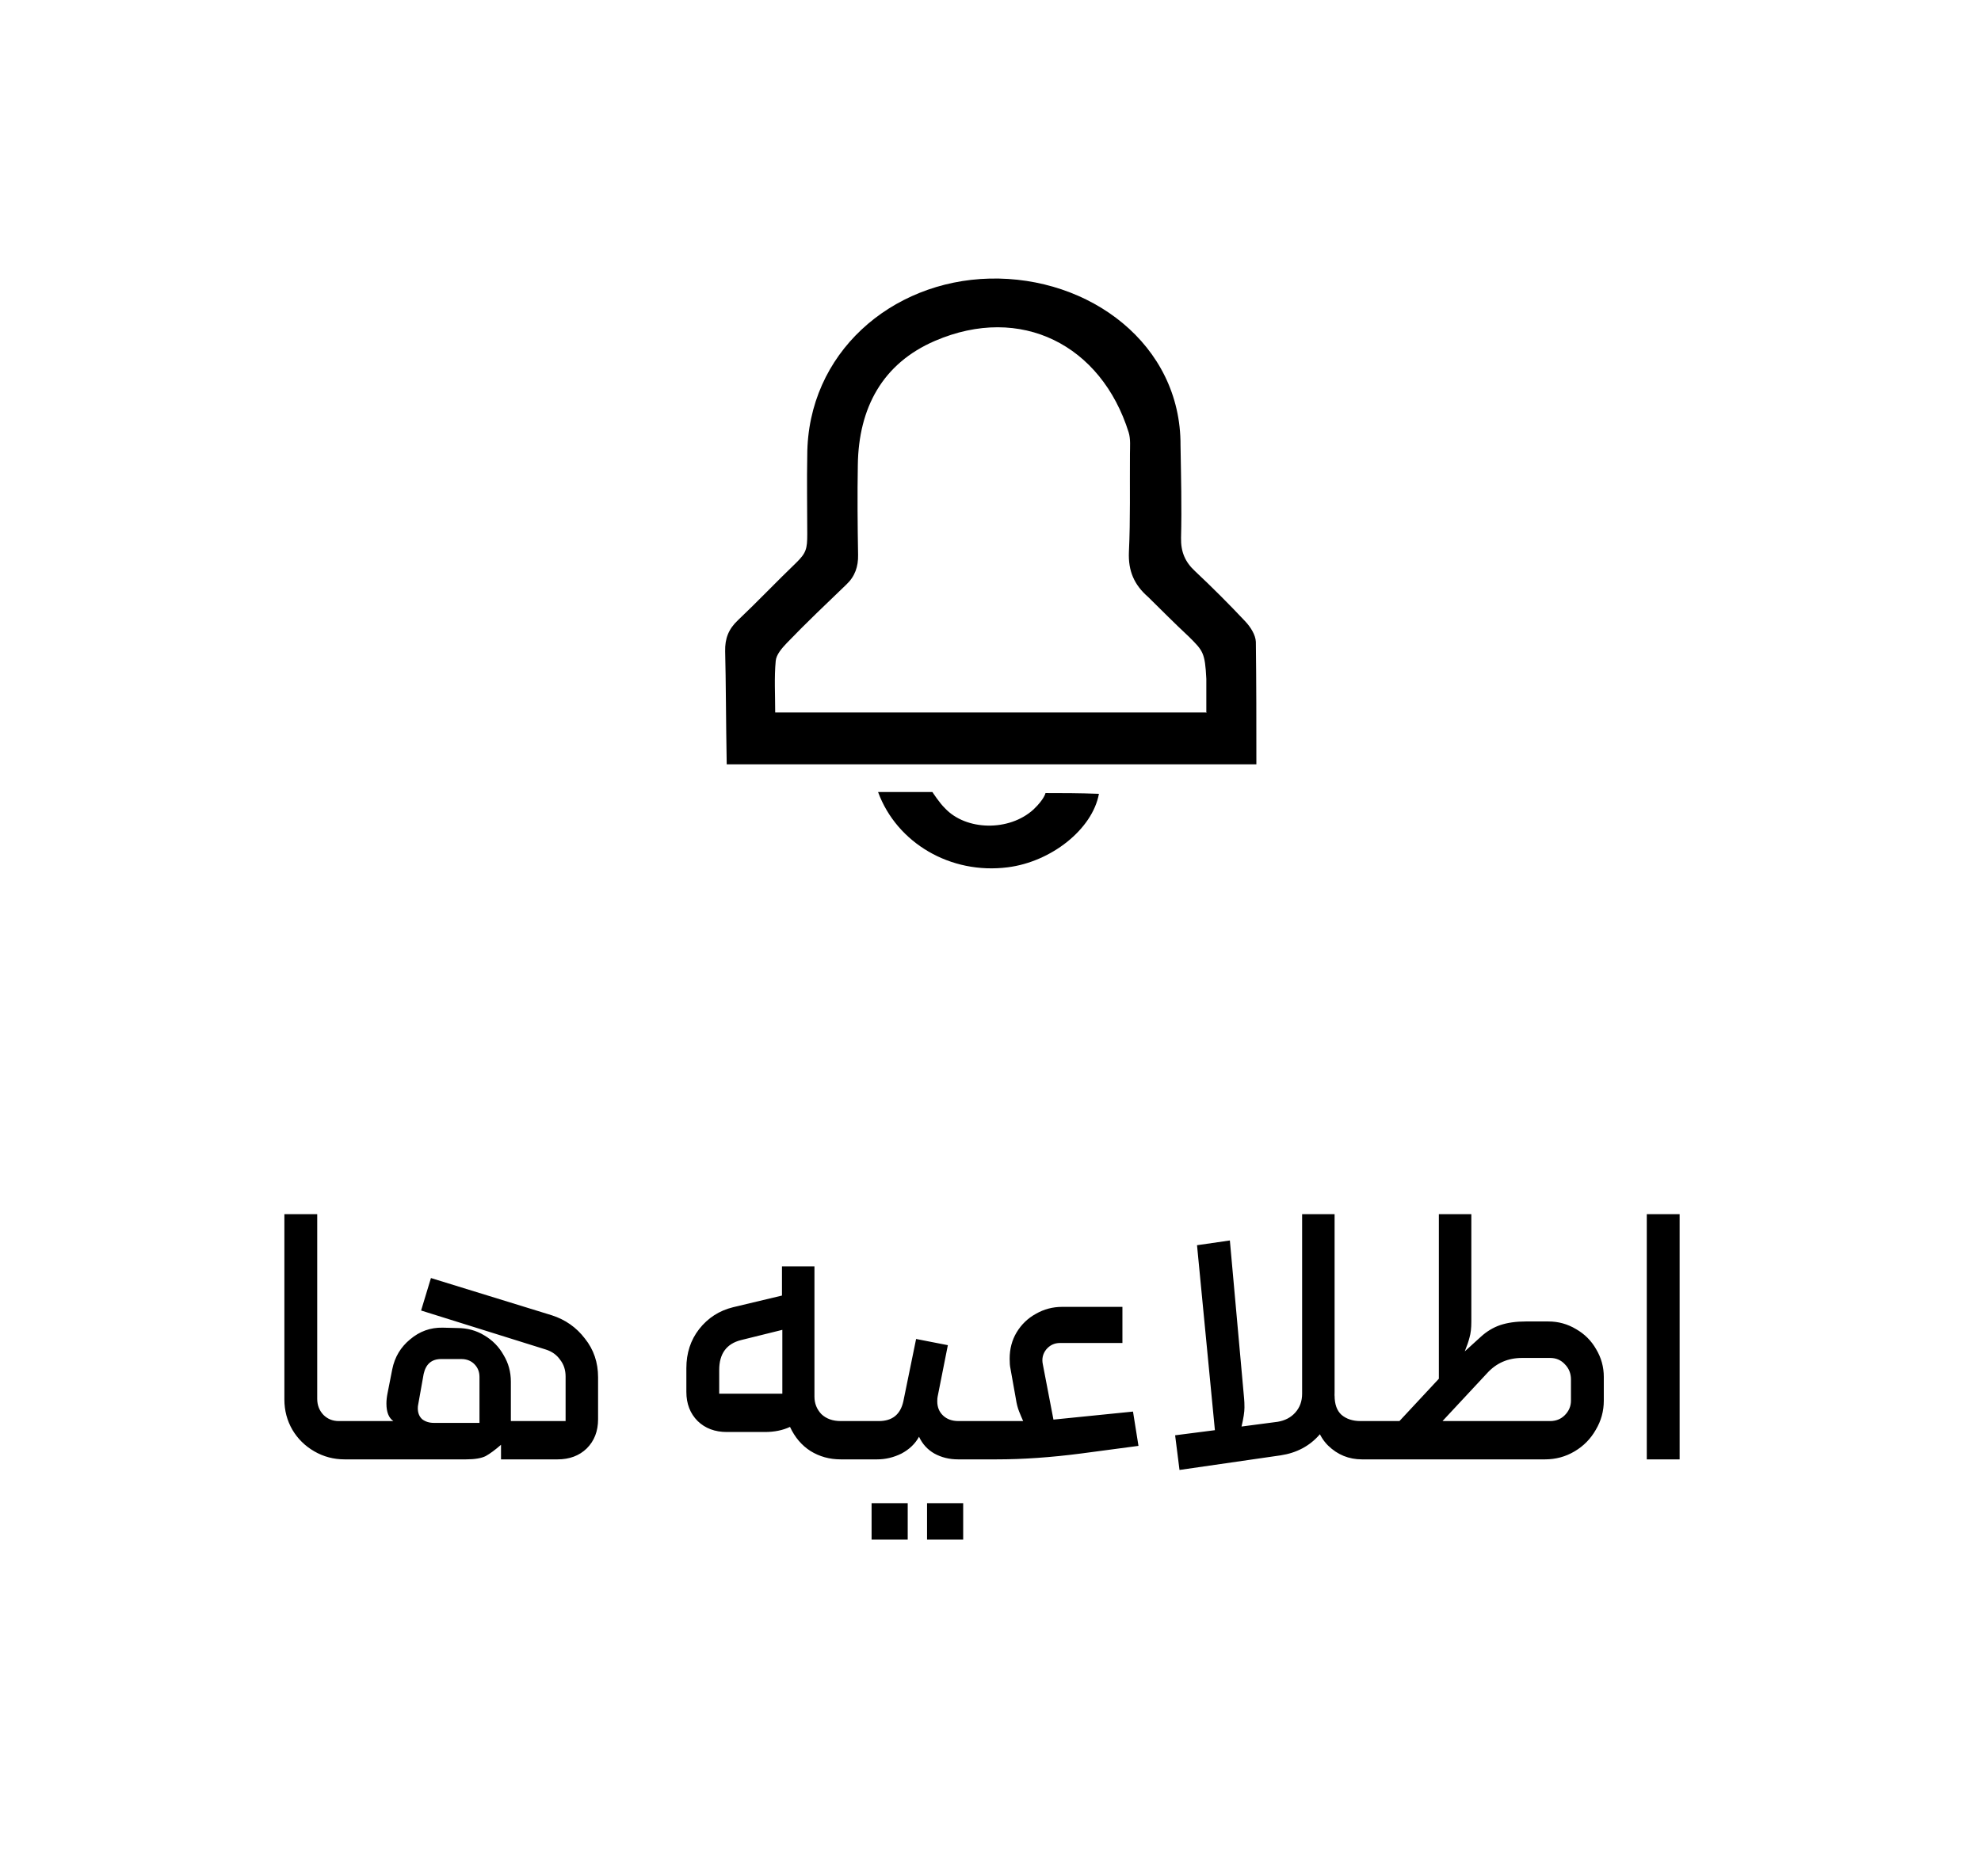 <svg width="76" height="72" viewBox="0 0 76 72" fill="none" xmlns="http://www.w3.org/2000/svg">
<path d="M48.18 29.33H27.88C27.85 27.7 27.85 26.11 27.82 24.99C27.81 24.5 27.95 24.14 28.31 23.8C29.07 23.08 29.79 22.32 30.54 21.6C30.93 21.22 30.97 21.06 30.97 20.5C30.97 19.5 30.95 18.48 30.97 17.47C30.98 13.56 34.18 10.78 37.97 10.69C41.8 10.6 45.31 13.21 45.29 17.09C45.31 18.29 45.34 19.46 45.31 20.64C45.3 21.17 45.46 21.56 45.85 21.92C46.51 22.54 47.15 23.18 47.77 23.84C47.97 24.05 48.17 24.36 48.18 24.63C48.2 26.21 48.2 27.69 48.2 29.33H48.18ZM46.28 27.36C46.28 26.85 46.28 26.49 46.28 26.05C46.23 25.04 46.15 24.97 45.62 24.44C45.01 23.87 44.59 23.44 44.05 22.91C43.51 22.44 43.28 21.91 43.31 21.18C43.37 19.93 43.34 18.67 43.35 17.42C43.35 17.14 43.38 16.85 43.3 16.59C42.25 13.24 39.17 11.66 35.87 13.08C33.85 13.95 32.94 15.66 32.91 17.84C32.89 18.99 32.9 20.14 32.92 21.29C32.93 21.74 32.8 22.12 32.47 22.43C31.69 23.18 30.93 23.9 30.18 24.68C30 24.87 29.78 25.12 29.76 25.36C29.7 26 29.74 26.65 29.74 27.34H46.26L46.28 27.36Z" fill="black"/>
<path d="M33.69 30.391C34.48 30.391 35.3 30.391 35.77 30.391C35.77 30.391 36.05 30.821 36.25 31.011C37.06 31.881 38.72 31.911 39.65 31.061C40.07 30.661 40.11 30.431 40.11 30.431C40.73 30.431 41.4 30.431 42.16 30.461C41.91 31.821 40.33 33.071 38.66 33.281C36.47 33.561 34.41 32.351 33.69 30.401V30.391Z" fill="black"/>
<path d="M13.22 56C12.8 56 12.413 55.897 12.058 55.692C11.703 55.487 11.423 55.211 11.218 54.866C11.013 54.511 10.91 54.124 10.91 53.704V46.592H12.17V53.676C12.17 53.919 12.249 54.124 12.408 54.292C12.567 54.451 12.763 54.53 12.996 54.53H13.696C13.752 54.53 13.799 54.553 13.836 54.6C13.873 54.637 13.892 54.684 13.892 54.74V55.804C13.892 55.935 13.827 56 13.696 56H13.22ZM19.221 55.44C18.997 55.636 18.801 55.781 18.633 55.874C18.465 55.958 18.213 56 17.877 56H13.691C13.635 56 13.589 55.981 13.551 55.944C13.514 55.907 13.495 55.865 13.495 55.818V54.712C13.495 54.656 13.514 54.614 13.551 54.586C13.589 54.549 13.635 54.53 13.691 54.53H15.091C14.914 54.409 14.825 54.185 14.825 53.858C14.825 53.737 14.839 53.606 14.867 53.466L15.049 52.542C15.143 52.075 15.371 51.693 15.735 51.394C16.099 51.086 16.515 50.937 16.981 50.946L17.541 50.96C17.924 50.96 18.269 51.053 18.577 51.24C18.895 51.427 19.142 51.679 19.319 51.996C19.506 52.304 19.599 52.645 19.599 53.018V54.53H21.699V52.822C21.699 52.57 21.629 52.355 21.489 52.178C21.359 51.991 21.177 51.861 20.943 51.786L16.155 50.288L16.533 49.042L21.167 50.47C21.69 50.638 22.115 50.937 22.441 51.366C22.777 51.786 22.945 52.281 22.945 52.85V54.46C22.945 54.917 22.801 55.291 22.511 55.58C22.222 55.86 21.849 56 21.391 56H19.221V55.44ZM18.395 52.836C18.395 52.64 18.33 52.477 18.199 52.346C18.069 52.215 17.901 52.15 17.695 52.15H16.925C16.561 52.15 16.337 52.341 16.253 52.724L16.043 53.9C16.034 53.937 16.029 53.984 16.029 54.04C16.029 54.217 16.085 54.357 16.197 54.46C16.319 54.553 16.468 54.6 16.645 54.6H18.395V52.836ZM32.254 56C31.825 56 31.438 55.893 31.092 55.678C30.756 55.463 30.495 55.155 30.308 54.754C30.028 54.885 29.706 54.95 29.342 54.95H27.886C27.429 54.95 27.055 54.81 26.766 54.53C26.477 54.241 26.332 53.867 26.332 53.41V52.5C26.332 51.921 26.495 51.422 26.822 51.002C27.158 50.573 27.592 50.293 28.124 50.162L30 49.714V48.594H31.246V53.592C31.246 53.853 31.335 54.077 31.512 54.264C31.699 54.441 31.946 54.53 32.254 54.53H32.674C32.805 54.53 32.87 54.595 32.87 54.726V55.804C32.87 55.869 32.852 55.921 32.814 55.958C32.777 55.986 32.73 56 32.674 56H32.254ZM30.014 53.48V51.03L28.432 51.422C27.872 51.562 27.592 51.945 27.592 52.57V53.48H30.014ZM32.668 56C32.612 56 32.565 55.986 32.528 55.958C32.491 55.921 32.472 55.869 32.472 55.804V54.74C32.472 54.684 32.495 54.637 32.542 54.6C32.579 54.553 32.621 54.53 32.668 54.53H33.718C34.231 54.53 34.544 54.278 34.656 53.774L35.146 51.38L36.364 51.618L35.972 53.592C35.963 53.629 35.958 53.69 35.958 53.774C35.958 53.998 36.033 54.18 36.182 54.32C36.331 54.46 36.527 54.53 36.77 54.53H37.722C37.778 54.53 37.825 54.553 37.862 54.6C37.899 54.637 37.918 54.684 37.918 54.74V55.804C37.918 55.86 37.899 55.907 37.862 55.944C37.825 55.981 37.778 56 37.722 56H36.756C36.42 56 36.117 55.925 35.846 55.776C35.585 55.627 35.389 55.412 35.258 55.132C35.109 55.403 34.885 55.617 34.586 55.776C34.287 55.925 33.975 56 33.648 56H32.668ZM35.566 57.68H36.952V59.08H35.566V57.68ZM33.438 57.68H34.824V59.08H33.438V57.68ZM39.253 54.53C39.206 54.427 39.155 54.306 39.099 54.166C39.043 54.026 39.001 53.863 38.973 53.676L38.763 52.5C38.744 52.416 38.735 52.295 38.735 52.136C38.735 51.763 38.823 51.427 39.001 51.128C39.187 50.82 39.435 50.582 39.743 50.414C40.051 50.237 40.387 50.148 40.751 50.148H43.061V51.534H40.667C40.452 51.534 40.275 51.618 40.135 51.786C40.004 51.954 39.962 52.145 40.009 52.36L40.415 54.474L43.467 54.166L43.677 55.482L41.465 55.776C40.317 55.925 39.239 56 38.231 56H37.727C37.671 56 37.624 55.986 37.587 55.958C37.549 55.921 37.531 55.869 37.531 55.804V54.726C37.531 54.679 37.549 54.637 37.587 54.6C37.624 54.553 37.671 54.53 37.727 54.53H39.253ZM51.201 53.55C51.201 53.886 51.29 54.133 51.467 54.292C51.654 54.451 51.897 54.53 52.195 54.53H52.783C52.914 54.53 52.979 54.595 52.979 54.726V55.804C52.979 55.86 52.961 55.907 52.923 55.944C52.886 55.981 52.839 56 52.783 56H52.251C51.747 56 51.313 55.823 50.949 55.468C50.594 55.113 50.417 54.619 50.417 53.984L51.201 53.55ZM45.083 55.076L46.609 54.88L45.923 47.782L47.183 47.6L47.729 53.662C47.739 53.755 47.743 53.872 47.743 54.012C47.743 54.18 47.706 54.423 47.631 54.74L49.017 54.558C49.297 54.511 49.521 54.395 49.689 54.208C49.867 54.012 49.955 53.769 49.955 53.48V46.592H51.201V53.424C51.201 54.059 51.01 54.6 50.627 55.048C50.245 55.487 49.745 55.753 49.129 55.846L45.251 56.406L45.083 55.076ZM52.779 56C52.649 56 52.583 55.935 52.583 55.804V54.726C52.583 54.67 52.602 54.623 52.639 54.586C52.667 54.549 52.714 54.53 52.779 54.53H53.689L55.201 52.906V46.592H56.447V50.722C56.447 50.965 56.424 51.165 56.377 51.324C56.34 51.473 56.279 51.651 56.195 51.856L56.811 51.296C57.035 51.091 57.283 50.941 57.553 50.848C57.833 50.755 58.16 50.708 58.533 50.708H59.401C59.784 50.708 60.139 50.806 60.465 51.002C60.792 51.189 61.049 51.445 61.235 51.772C61.431 52.099 61.529 52.453 61.529 52.836V53.746C61.529 54.147 61.427 54.521 61.221 54.866C61.025 55.211 60.755 55.487 60.409 55.692C60.064 55.897 59.686 56 59.275 56H52.779ZM59.471 54.53C59.695 54.53 59.882 54.455 60.031 54.306C60.19 54.147 60.269 53.961 60.269 53.746V52.934C60.269 52.701 60.19 52.505 60.031 52.346C59.882 52.187 59.695 52.108 59.471 52.108H58.393C57.852 52.108 57.404 52.304 57.049 52.696L55.341 54.53H59.471ZM63.178 46.592H64.438V56H63.178V46.592Z" fill="black"/>
</svg>
